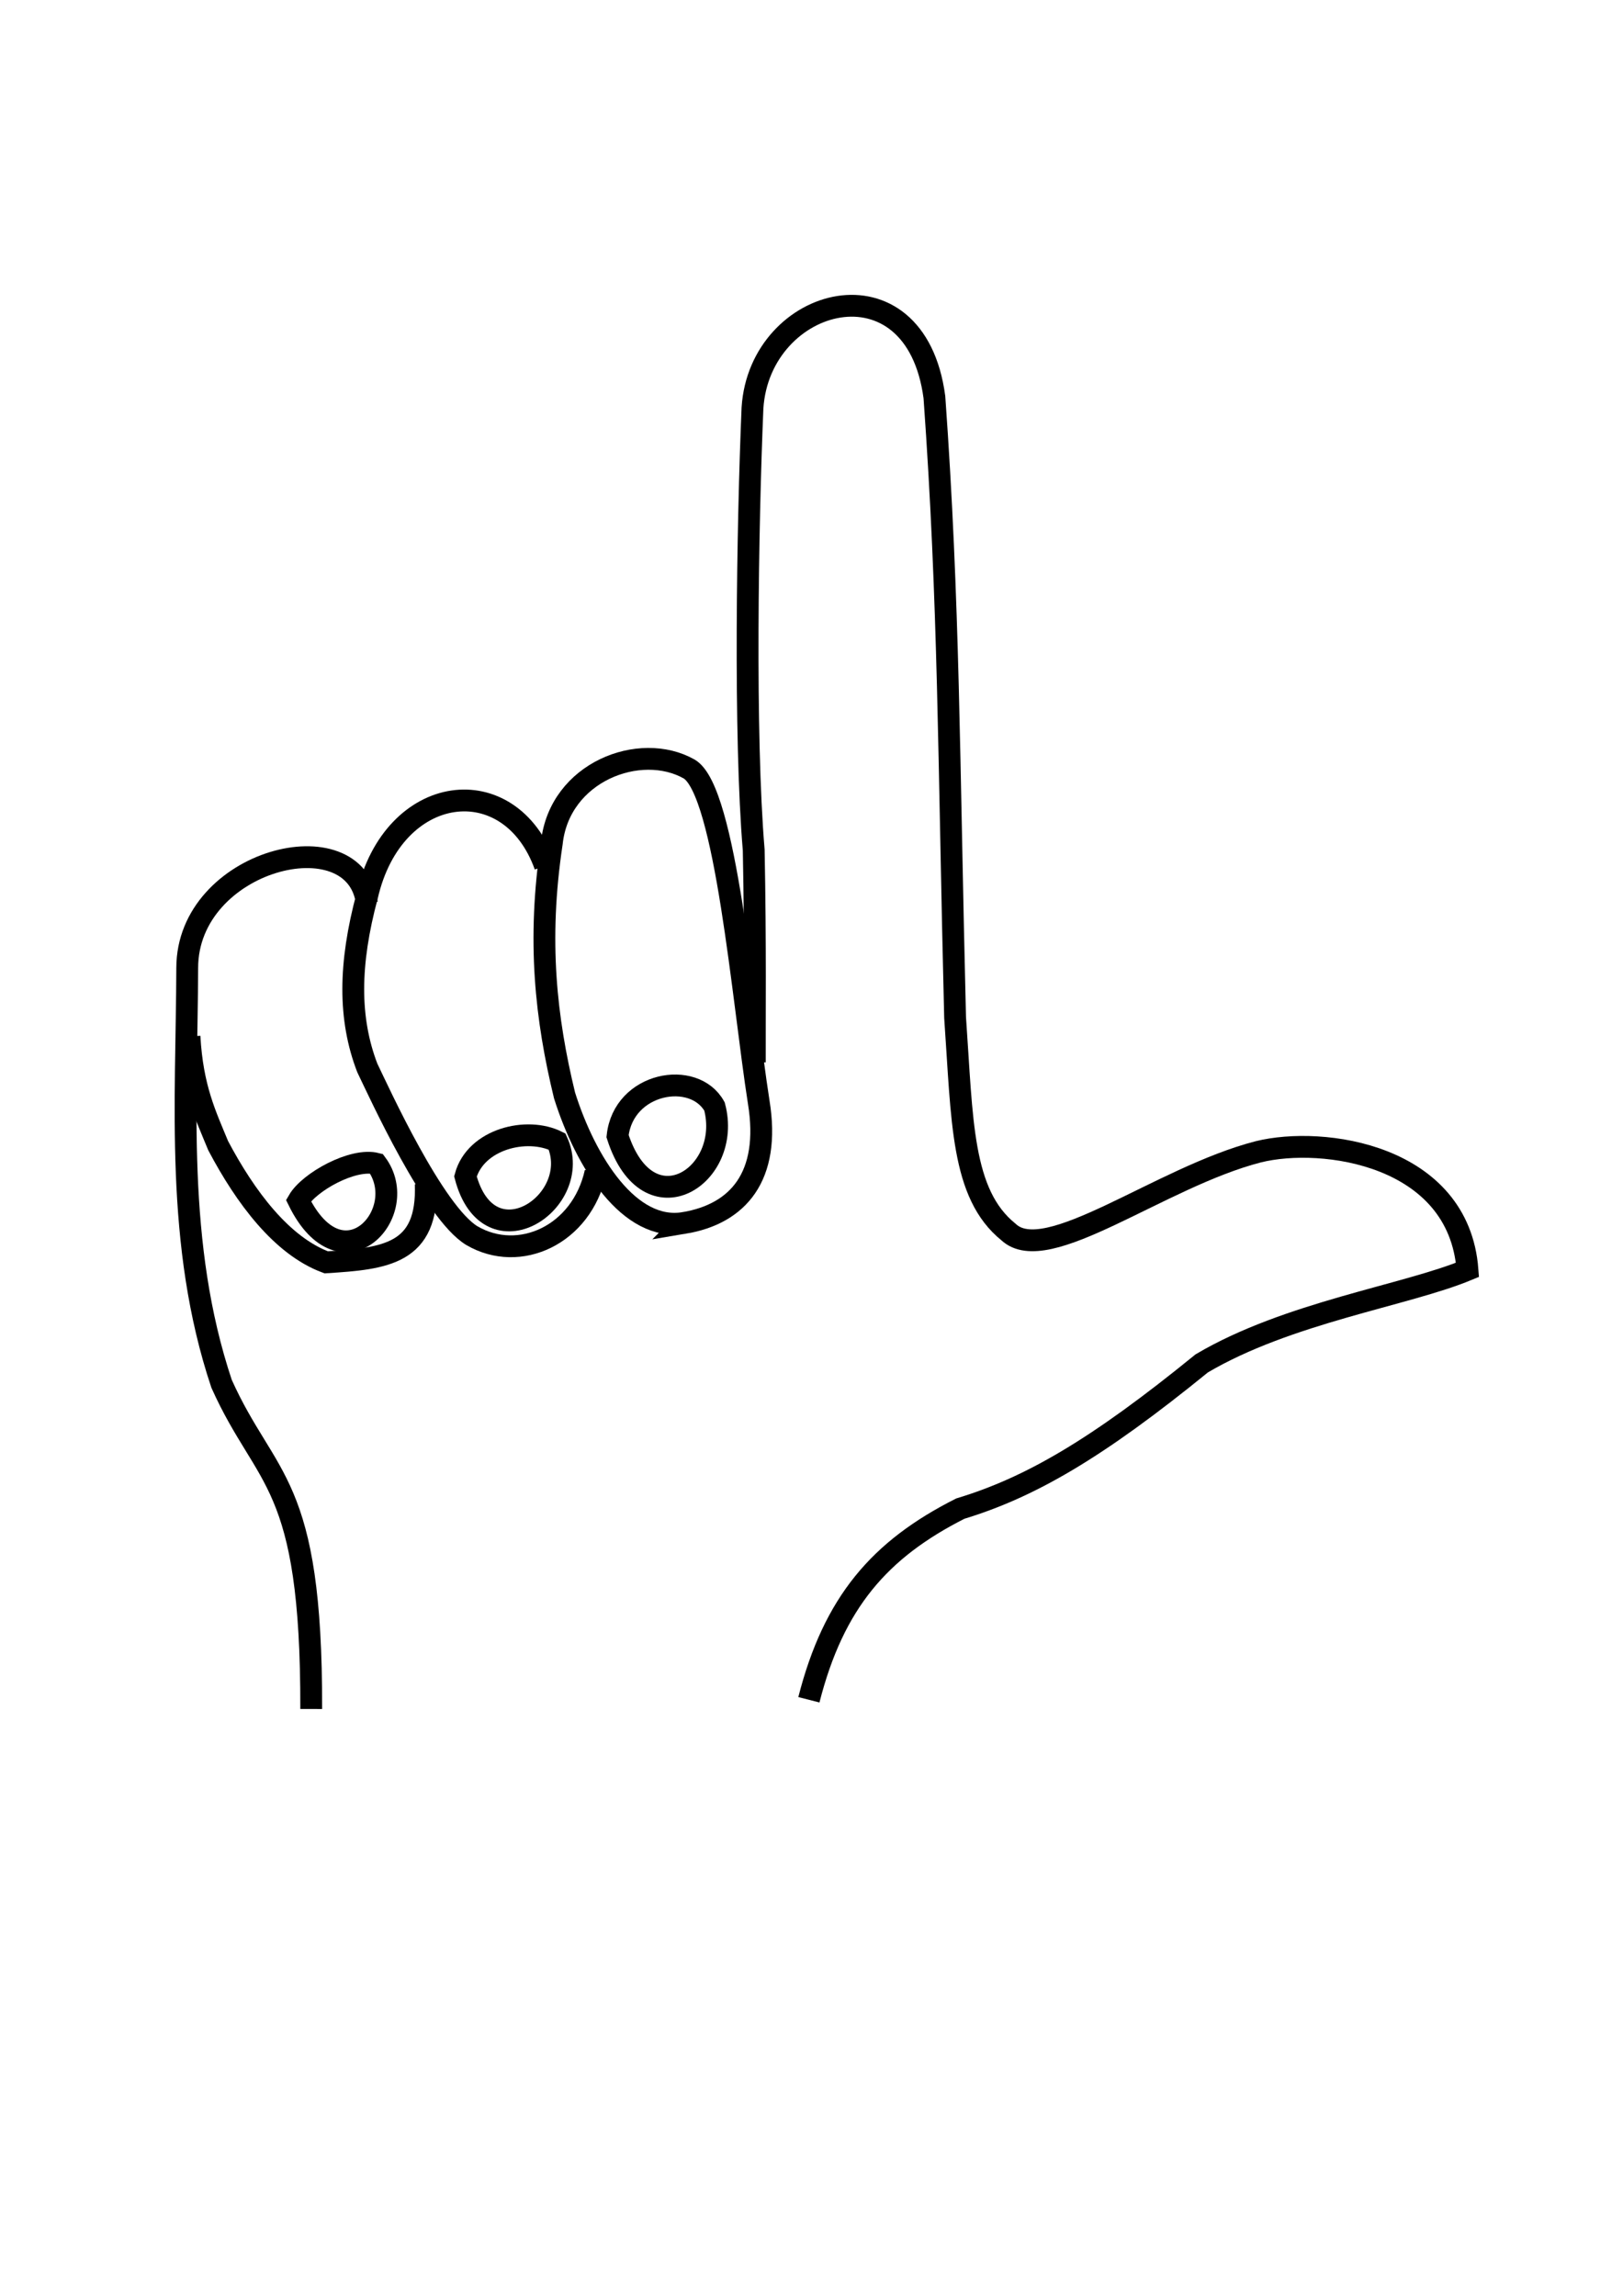 <?xml version="1.0" encoding="UTF-8" standalone="no"?>
<!-- Created with Inkscape (http://www.inkscape.org/) -->

<svg
   xmlns:dc="http://purl.org/dc/elements/1.1/"
   xmlns:cc="http://creativecommons.org/ns#"
   xmlns:rdf="http://www.w3.org/1999/02/22-rdf-syntax-ns#"
   xmlns:svg="http://www.w3.org/2000/svg"
   xmlns="http://www.w3.org/2000/svg"
   xmlns:sodipodi="http://sodipodi.sourceforge.net/DTD/sodipodi-0.dtd"
   xmlns:inkscape="http://www.inkscape.org/namespaces/inkscape"
   width="210mm"
   height="297mm"
   viewBox="0 0 744.094 1052.362"
   id="svg2"
   version="1.1"
   inkscape:version="0.91 r13725"
   sodipodi:docname="l.svg">
  <defs
     id="defs4" />
  <sodipodi:namedview
     id="base"
     pagecolor="#ffffff"
     bordercolor="#666666"
     borderopacity="1.0"
     inkscape:pageopacity="0.0"
     inkscape:pageshadow="2"
     inkscape:zoom="0.49497475"
     inkscape:cx="406.26736"
     inkscape:cy="640.01002"
     inkscape:document-units="px"
     inkscape:current-layer="layer1"
     showgrid="false"
     inkscape:window-width="1680"
     inkscape:window-height="1022"
     inkscape:window-x="0"
     inkscape:window-y="28"
     inkscape:window-maximized="1" />
  <g
     inkscape:label="Calque 1"
     inkscape:groupmode="layer"
     id="layer1">
    <g
       id="g4346">
      <path
         sodipodi:nodetypes="ccccccccccc"
         inkscape:connector-curvature="0"
         id="path4279"
         d="m 370.849,779.152 c 11.361,-44.588 32.424,-68.943 69.418,-87.625 31.804,-9.653 62.264,-27.139 110.69,-66.576 39.601,-23.39 93.595,-31.129 121.84,-42.877 -4.035,-52.864 -66.396,-61.436 -95.884,-54.112 -45.131,11.598 -97.077,53.214 -114.537,36.786 -21.731,-17.519 -21.151,-51.042 -24.496,-98.352 -3,-120.421 -2.672,-189.217 -9.486,-284.345 -8.732,-65.645 -80.106,-46.489 -83.404,4.934 -2.276,53.853 -3.85,150.152 0.565,202.691 0.866,43.737 0.433,77.993 0.513,97.343"
         style="fill:none;fill-rule:evenodd;stroke:#000000;stroke-width:10;stroke-linecap:butt;stroke-linejoin:miter;stroke-miterlimit:4;stroke-dasharray:none;stroke-opacity:1" />
      <path
         sodipodi:nodetypes="cccc"
         inkscape:connector-curvature="0"
         id="path4281"
         d="M 142.685,783.366 C 142.934,677.966 122.05,679.918 101.583,634.297 80.173,570.276 85.652,504.585 85.836,443.71 85.855,393.95 163.141,374.527 168.19,413.946"
         style="fill:none;fill-rule:evenodd;stroke:#000000;stroke-width:10;stroke-linecap:butt;stroke-linejoin:miter;stroke-miterlimit:4;stroke-dasharray:none;stroke-opacity:1" />
      <path
         sodipodi:nodetypes="ccccc"
         inkscape:connector-curvature="0"
         id="path4283"
         d="m 249.89,396.881 c -16.103,-44.998 -69.586,-38.416 -81.561,13.749 -8.422,31.257 -8.576,56.424 0.061,78.87 5.505,11.381 30.459,66.299 47.943,76.893 21.769,12.737 50.353,-0.279 56.69,-29.05"
         style="fill:none;fill-rule:evenodd;stroke:#000000;stroke-width:10;stroke-linecap:butt;stroke-linejoin:miter;stroke-miterlimit:4;stroke-dasharray:none;stroke-opacity:1" />
      <path
         sodipodi:nodetypes="cccccc"
         inkscape:connector-curvature="0"
         id="path4285"
         d="m 313.652,560.576 c -25.018,4.183 -45.116,-27.633 -54.835,-58.477 -8.488,-35.023 -12.613,-70.732 -5.827,-115.659 3.48,-32.626 40.466,-46.682 62.991,-33.932 16.777,9.952 24.631,106.63 31.875,152.711 5.547,34.114 -9.535,51.232 -34.205,55.357 z"
         style="fill:none;fill-rule:evenodd;stroke:#000000;stroke-width:10;stroke-linecap:butt;stroke-linejoin:miter;stroke-miterlimit:4;stroke-dasharray:none;stroke-opacity:1" />
      <path
         sodipodi:nodetypes="cccc"
         inkscape:connector-curvature="0"
         id="path4291"
         d="m 86.873,475.06 c 1.307,23.704 7.421,36.156 13.157,50.109 12.475,23.585 29.116,45.902 49.527,53.461 27.256,-1.705 46.814,-3.737 45.632,-35.985"
         style="fill:none;fill-rule:evenodd;stroke:#000000;stroke-width:10;stroke-linecap:butt;stroke-linejoin:miter;stroke-miterlimit:4;stroke-dasharray:none;stroke-opacity:1" />
      <path
         sodipodi:nodetypes="ccc"
         inkscape:connector-curvature="0"
         id="path4293"
         d="m 136.825,550.302 c 20.081,40.807 52.222,5.347 35.747,-16.878 -10.737,-2.793 -30.821,8.386 -35.747,16.878 z"
         style="fill:none;fill-rule:evenodd;stroke:#000000;stroke-width:10;stroke-linecap:butt;stroke-linejoin:miter;stroke-miterlimit:4;stroke-dasharray:none;stroke-opacity:1" />
      <path
         sodipodi:nodetypes="ccc"
         inkscape:connector-curvature="0"
         id="path4295"
         d="m 213.387,539.241 c 10.788,40.865 54.489,11.469 42.027,-15.973 -13.845,-6.929 -37.369,-1.187 -42.027,15.973 z"
         style="fill:none;fill-rule:evenodd;stroke:#000000;stroke-width:10;stroke-linecap:butt;stroke-linejoin:miter;stroke-miterlimit:4;stroke-dasharray:none;stroke-opacity:1" />
      <path
         sodipodi:nodetypes="ccc"
         inkscape:connector-curvature="0"
         id="path4297"
         d="m 283.124,520.777 c 14.041,43.596 52.932,18.178 44.449,-13.58 -9.355,-16.879 -41.749,-11.146 -44.449,13.58 z"
         style="fill:none;fill-rule:evenodd;stroke:#000000;stroke-width:10;stroke-linecap:butt;stroke-linejoin:miter;stroke-miterlimit:4;stroke-dasharray:none;stroke-opacity:1" />
    </g>
  </g>
</svg>
